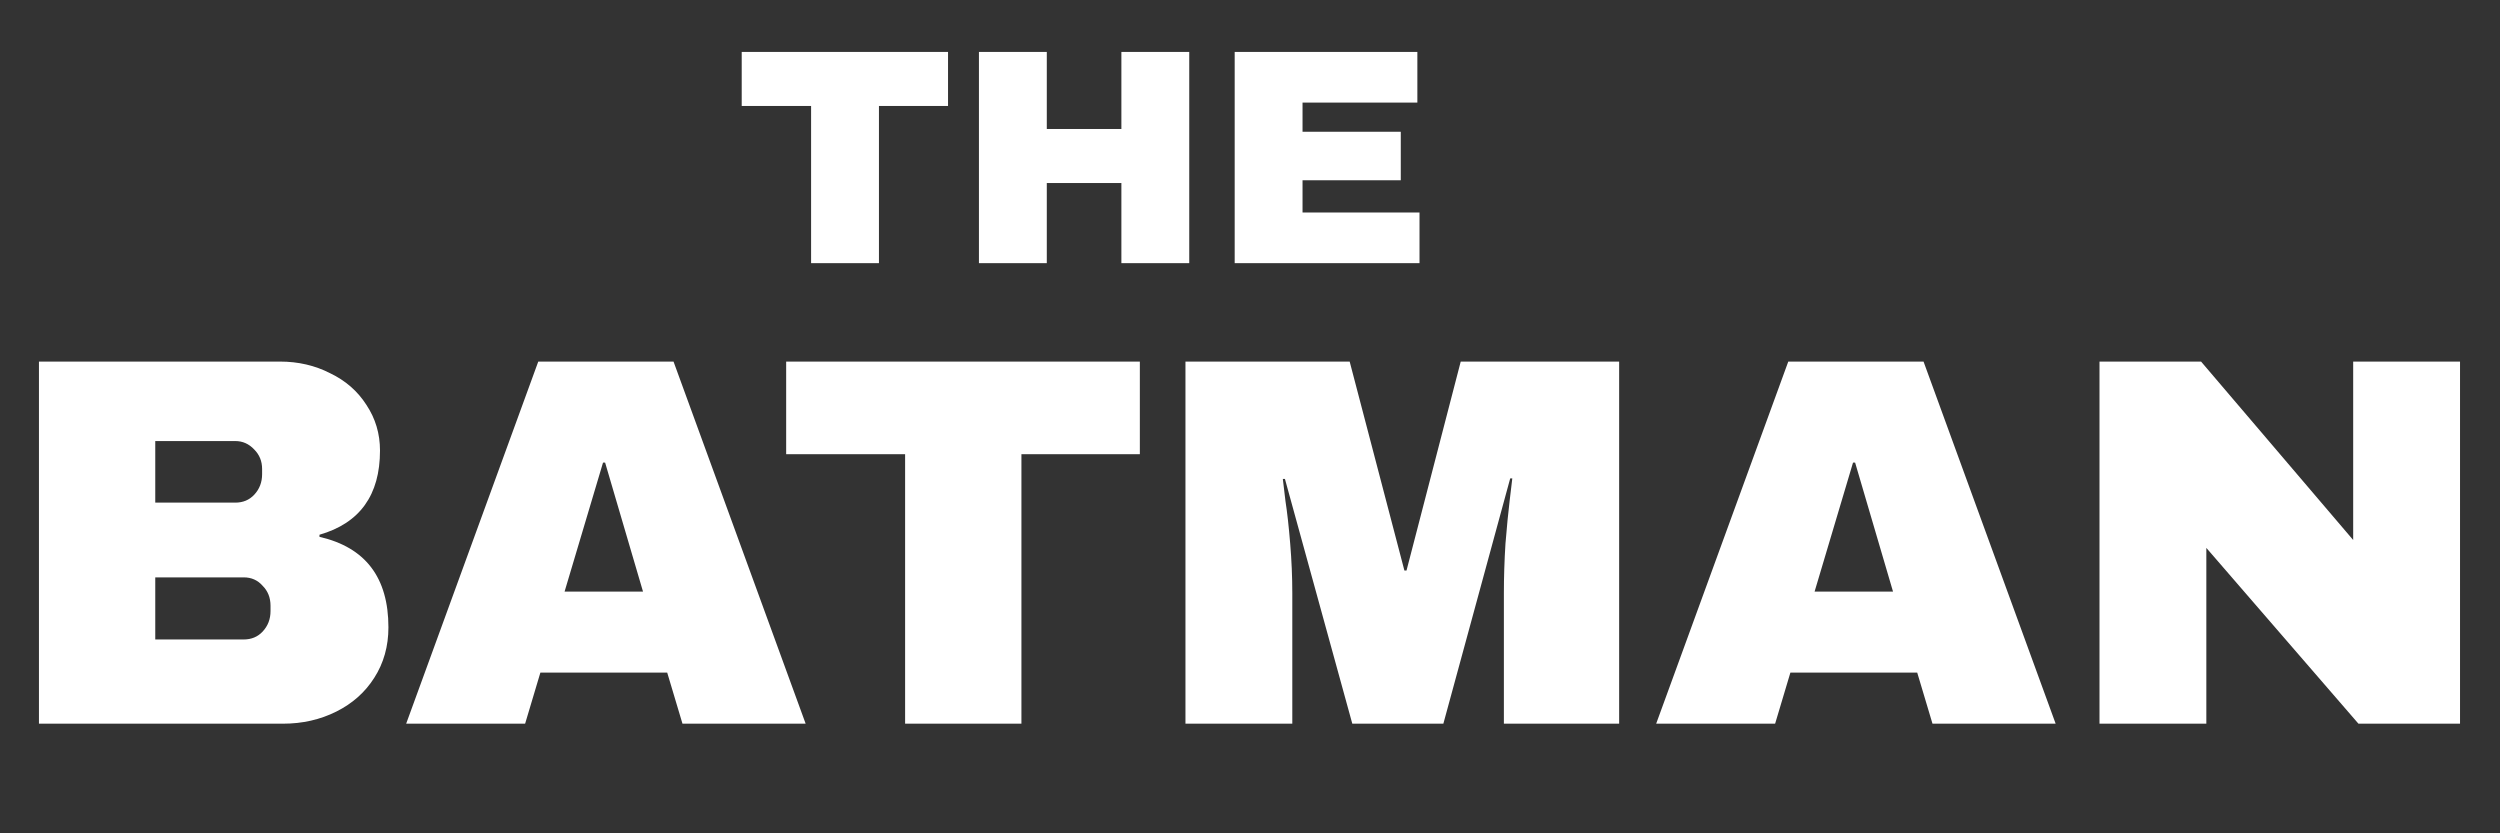 <svg width="228" height="76" viewBox="0 0 228 76" fill="none" xmlns="http://www.w3.org/2000/svg">
<rect x="0" y="0" width="228" height="76" fill="#333333" stroke="none"/>
<path d="M25.536 32.976C27.2 32.976 28.72 33.328 30.096 34.032C31.504 34.704 32.608 35.664 33.408 36.912C34.24 38.16 34.656 39.552 34.656 41.088C34.656 45.152 32.816 47.712 29.136 48.768V48.96C33.328 49.92 35.424 52.672 35.424 57.216C35.424 58.944 34.992 60.48 34.128 61.824C33.296 63.136 32.144 64.16 30.672 64.896C29.2 65.632 27.584 66 25.824 66H3.552V32.976H25.536ZM14.16 45.84H21.456C22.16 45.84 22.736 45.6 23.184 45.12C23.664 44.608 23.904 43.984 23.904 43.248V42.768C23.904 42.064 23.664 41.472 23.184 40.992C22.704 40.48 22.128 40.224 21.456 40.224H14.16V45.84ZM14.16 58.32H22.224C22.928 58.32 23.504 58.08 23.952 57.6C24.432 57.088 24.672 56.464 24.672 55.728V55.248C24.672 54.512 24.432 53.904 23.952 53.424C23.504 52.912 22.928 52.656 22.224 52.656H14.16V58.32ZM62.242 66L60.85 61.344H49.282L47.891 66H37.042L49.09 32.976H61.426L73.475 66H62.242ZM51.49 53.952H58.642L55.187 42.192H54.995L51.49 53.952ZM93.154 41.424V66H82.546V41.424H71.698V32.976H103.954V41.424H93.154ZM137.154 66V54.096C137.154 52.624 137.202 51.12 137.298 49.584C137.426 48.016 137.554 46.704 137.682 45.648C137.81 44.592 137.89 43.92 137.922 43.632H137.73L131.634 66H123.33L117.186 43.68H116.994C117.026 43.968 117.106 44.64 117.234 45.696C117.394 46.72 117.538 48.016 117.666 49.584C117.794 51.12 117.858 52.624 117.858 54.096V66H108.114V32.976H123.09L128.082 52.032H128.274L133.218 32.976H147.666V66H137.154ZM176.243 66L174.851 61.344H163.283L161.891 66H151.043L163.091 32.976H175.427L187.475 66H176.243ZM165.491 53.952H172.643L169.187 42.192H168.995L165.491 53.952ZM215.09 66L201.218 49.968V66H191.474V32.976H200.738L214.61 49.248V32.976H224.354V66H215.09Z" fill="white"/>
<path d="M80.16 9.664V24H73.972V9.664H67.644V4.736H86.46V9.664H80.16ZM102.271 24V16.692H95.467V24H89.279V4.736H95.467V11.764H102.271V4.736H108.459V24H102.271ZM112.603 4.736H129.263V9.356H118.791V12.016H127.751V16.44H118.791V19.38H129.459V24H112.603V4.736Z" fill="white"/>
</svg>
